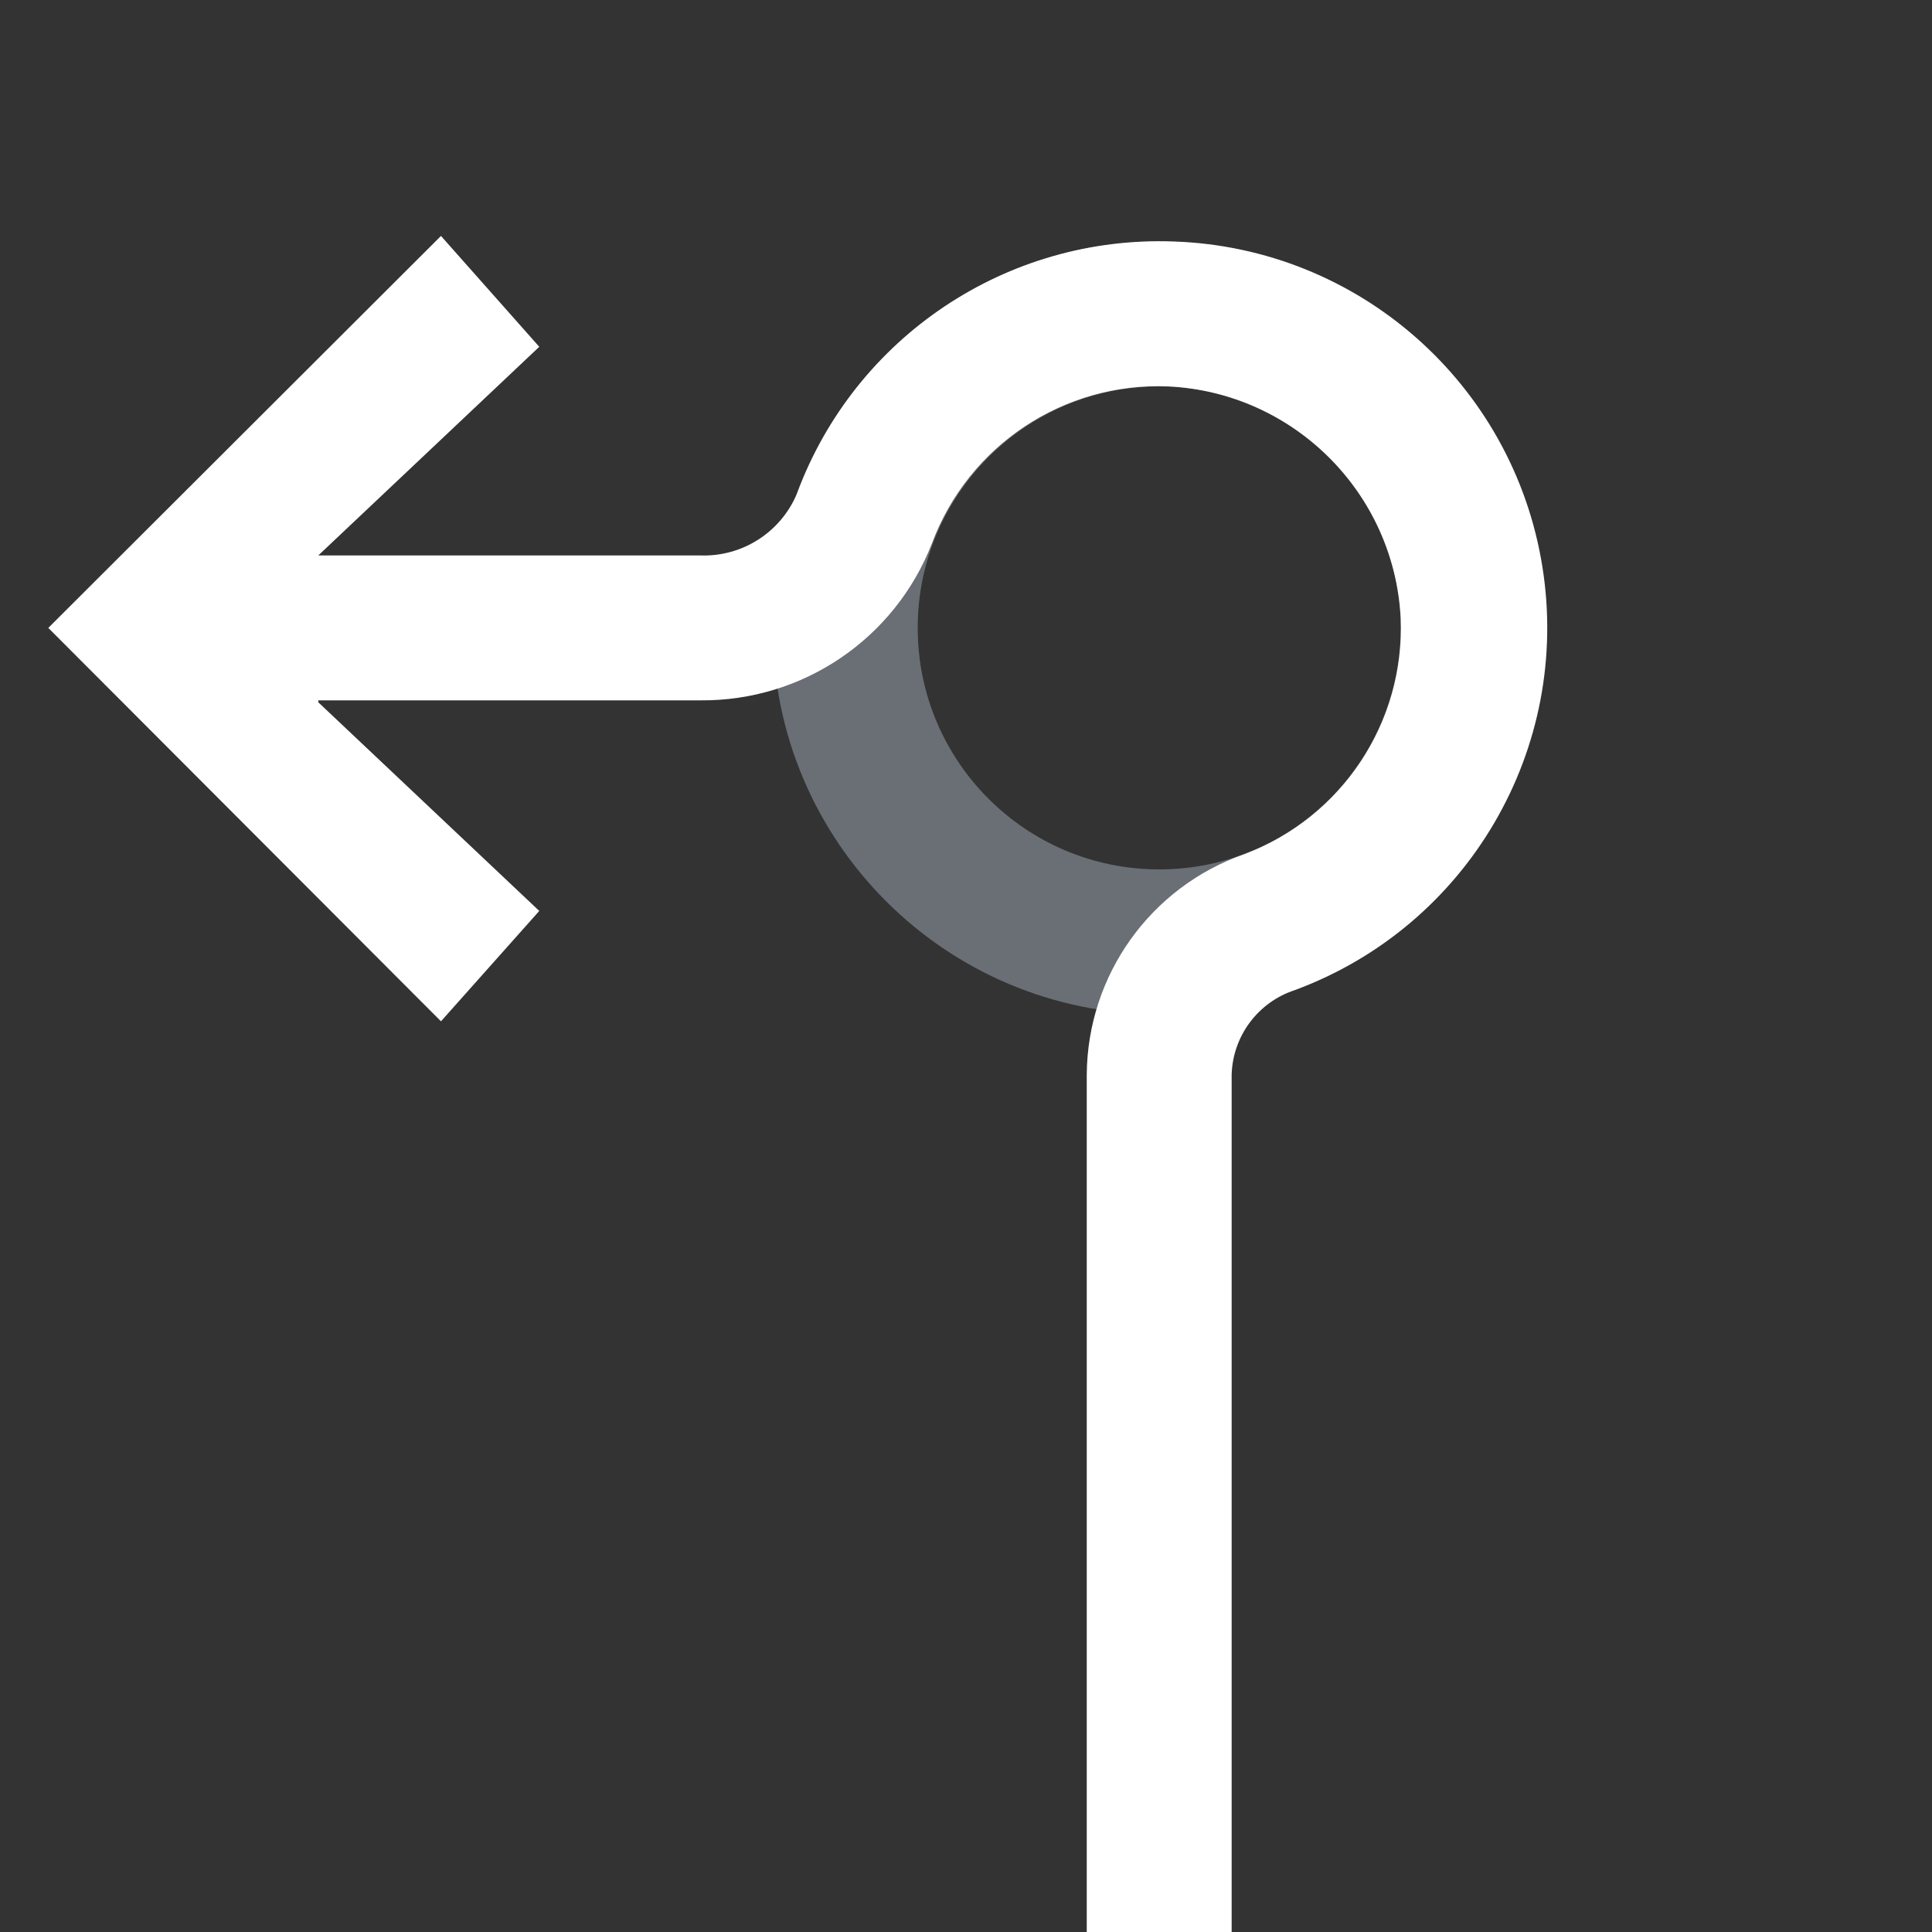 <svg xmlns="http://www.w3.org/2000/svg" width="80" height="80" viewBox="0 0 80 80">
  <rect x="0" y="0" width="80" height="80" fill="#333333" stroke="none"/>
  <g fill="none" transform="translate(2 9)">
    <path fill="#D1DEF4" fill-opacity=".35" d="M16,32 C7.163,32 0,24.837 0,16 C0,7.163 7.163,0 16,0 L16,0 C24.837,0 32,7.163 32,16 C32,24.837 24.837,32 16,32 Z M16,6 L16,6 C10.477,6 6,10.477 6,16 C6,21.523 10.477,26 16,26 L16,26 C21.523,26 26,21.523 26,16 C26,10.477 21.523,6 16,6 L16,6 Z" transform="translate(30 1)"/>
    <path fill="#FFF" d="M46.6,1 C39.69,0.744 33.398,4.955 31,11.44 C30.328,13.041 28.736,14.061 27,14 L11.18,14 L11.18,14 L20.33,5.36 L16.26,0.77 L0,17 L16.26,33.29 L20.33,28.72 L11.18,20.08 L11.18,20 L27,20 C31.237,20.038 35.056,17.45 36.59,13.5 C38.102,9.442 42.054,6.818 46.38,7 C51.57,7.259 55.725,11.4 56,16.59 C56.18,20.908 53.566,24.853 49.52,26.37 C45.64,27.729 43.031,31.379 43,35.49 L43,72 L49,72 L49,35.49 C49.05,33.894 50.093,32.499 51.61,32 C58.785,29.35 63.081,21.994 61.863,14.443 C60.645,6.892 54.254,1.26 46.61,1 L46.6,1 Z"/>
  </g>
</svg>
